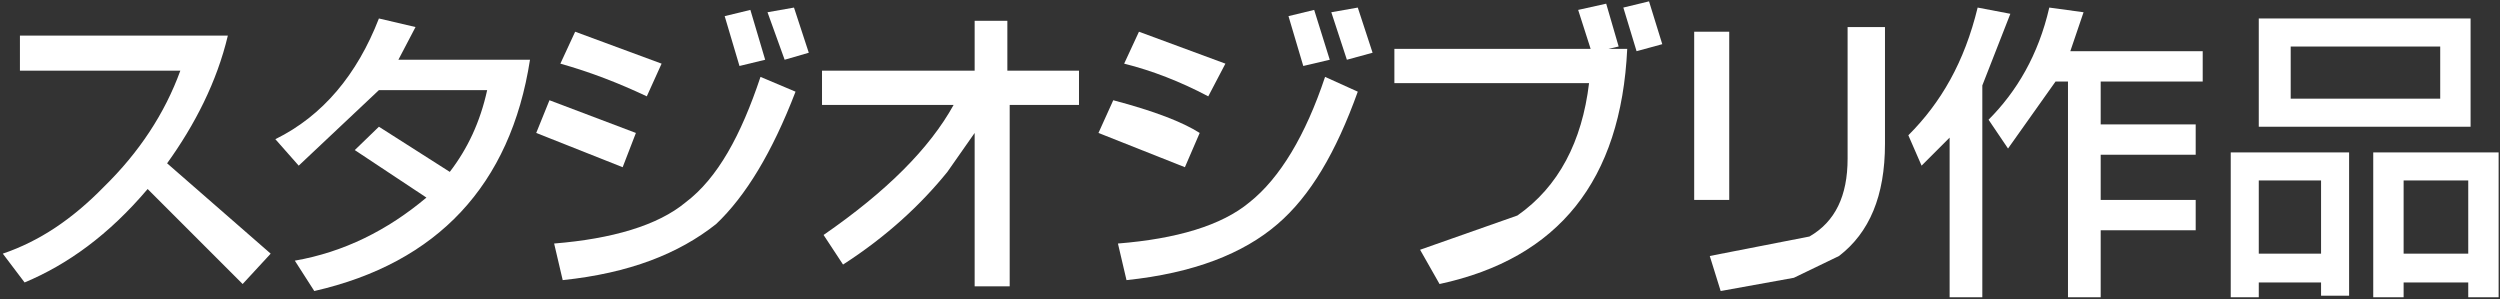<?xml version="1.0" encoding="UTF-8" standalone="no"?>
<svg width="560px" height="67px" viewBox="0 0 560 67" version="1.1" xmlns="http://www.w3.org/2000/svg" xmlns:xlink="http://www.w3.org/1999/xlink" xmlns:sketch="http://www.bohemiancoding.com/sketch/ns">
    <rect x="0" y="0" width="560" height="67" fill="#333333" stroke="none"/>
    <title>ghibil-japanese</title>
    <description>Created with Sketch (http://www.bohemiancoding.com/sketch)</description>
    <defs></defs>
    <g id="Page-1" stroke="none" stroke-width="1" fill="none" fill-rule="evenodd" sketch:type="MSPage">
        <g id="Group" sketch:type="MSLayerGroup" transform="translate(1, 0)" fill="#FFFFFF">
            <path d="M3.463,7.976 L3.463,15.826 L39.397,15.826 C35.908,25.419 30.152,34.141 22.303,41.817 C15.151,49.143 7.824,54.027 -0.374,56.818 L4.51,63.272 C14.104,59.26 23.35,52.631 32.071,42.339 L53.352,63.62 L59.632,56.818 L36.432,36.583 C42.711,27.861 47.596,18.268 50.038,7.976 L3.463,7.976" id="Fill-14" sketch:type="MSShapeGroup"></path>
            <path d="M83.878,20.186 L108.125,20.186 C106.555,27.338 103.763,33.269 99.752,38.502 L83.878,28.384 L78.47,33.618 L94.519,44.258 C85.797,51.585 76.028,56.469 65.04,58.387 L69.4,65.19 C96.96,58.911 113.357,41.467 117.718,13.383 L88.239,13.383 L92.077,6.057 L83.878,4.138 C78.994,16.698 71.319,25.942 60.678,31.176 L65.912,37.106 L83.878,20.186" id="Fill-15" sketch:type="MSShapeGroup"></path>
            <path d="M177.201,20.535 L169.351,17.221 C164.99,30.303 159.757,39.898 152.605,45.305 C146.326,50.537 136.034,53.504 123.126,54.549 L125.045,62.748 C140.046,61.178 151.036,56.818 159.409,50.189 C166.037,43.91 171.968,34.141 177.201,20.535" id="Fill-16" sketch:type="MSShapeGroup"></path>
            <path d="M180.167,11.813 L176.853,1.696 L170.921,2.743 L174.759,13.383 L180.167,11.813" id="Fill-17" sketch:type="MSShapeGroup"></path>
            <path d="M122.079,22.453 L119.114,29.781 L138.477,37.455 L141.441,29.781 L122.079,22.453" id="Fill-18" sketch:type="MSShapeGroup"></path>
            <path d="M127.836,7.104 L124.522,14.256 C131.325,16.173 137.604,18.617 143.883,21.581 L147.198,14.256 L127.836,7.104" id="Fill-19" sketch:type="MSShapeGroup"></path>
            <path d="M161.327,3.615 L164.642,14.779 L170.398,13.383 L167.084,2.219 L161.327,3.615" id="Fill-20" sketch:type="MSShapeGroup"></path>
            <path d="M254.127,7.104 L250.812,14.256 C257.092,15.826 263.372,18.268 269.652,21.581 L273.49,14.256 L254.127,7.104" id="Fill-21" sketch:type="MSShapeGroup"></path>
            <path d="M248.371,22.453 L245.056,29.781 L264.418,37.455 L267.732,29.781 C263.896,27.338 257.616,24.896 248.371,22.453" id="Fill-22" sketch:type="MSShapeGroup"></path>
            <path d="M303.143,20.535 L295.816,17.221 C291.456,30.303 285.7,39.898 278.897,45.305 C272.617,50.537 262.5,53.504 249.417,54.549 L251.335,62.748 C266.337,61.178 277.501,56.818 285.175,50.189 C292.502,43.91 298.258,34.141 303.143,20.535" id="Fill-23" sketch:type="MSShapeGroup"></path>
            <path d="M300.701,13.383 L306.458,11.813 L303.143,1.696 L297.212,2.743 L300.701,13.383" id="Fill-24" sketch:type="MSShapeGroup"></path>
            <path d="M290.932,14.779 L296.863,13.383 L293.375,2.219 L287.619,3.615 L290.932,14.779" id="Fill-25" sketch:type="MSShapeGroup"></path>
            <path d="M371.348,9.895 L368.381,0.301 L362.626,1.696 L365.59,11.465 L371.348,9.895" id="Fill-26" sketch:type="MSShapeGroup"></path>
            <path d="M361.579,10.418 L358.788,0.824 L352.507,2.219 L355.299,10.941 L311.341,10.941 L311.341,18.617 L354.95,18.617 C353.38,31.699 348.147,41.817 338.902,48.271 L317.098,55.946 L321.458,63.62 C348.147,57.865 362.102,40.421 363.499,10.941 L359.311,10.941 L361.579,10.418 Z" id="Fill-27" sketch:type="MSShapeGroup"></path>
            <path d="M421.236,6.057 L412.863,6.057 L412.863,35.536 C412.863,43.91 410.072,49.665 404.315,52.98 L381.987,57.34 L384.43,65.19 L400.827,62.225 L410.944,57.34 C417.747,52.108 421.236,43.91 421.236,32.222 L421.236,6.057" id="Fill-28" sketch:type="MSShapeGroup"></path>
            <path d="M378.499,7.104 L386.348,7.104 L386.348,44.782 L378.499,44.782 L378.499,7.104 Z" id="Fill-29" sketch:type="MSShapeGroup"></path>
            <path d="M443.04,19.14 L449.319,3.091 L441.994,1.696 C439.028,13.907 433.794,22.978 426.468,30.303 L429.434,37.106 L435.714,30.827 L435.714,66.586 L443.04,66.586 L443.04,19.14" id="Fill-30" sketch:type="MSShapeGroup"></path>
            <path d="M458.042,1.696 C455.599,12.336 450.715,20.535 444.436,26.815 L448.796,33.269 L459.437,18.268 L462.228,18.268 L462.228,66.586 L469.554,66.586 L469.554,51.585 L490.835,51.585 L490.835,44.782 L469.554,44.782 L469.554,34.664 L490.835,34.664 L490.835,27.861 L469.554,27.861 L469.554,18.268 L492.406,18.268 L492.406,11.465 L462.751,11.465 L465.716,2.743 L458.042,1.696" id="Fill-31" sketch:type="MSShapeGroup"></path>
            <path d="M504.964,4.138 L504.964,28.384 L552.411,28.384 L552.411,4.138 L545.608,10.418 L545.608,22.106 L512.116,22.106 L512.116,10.418 L545.608,10.418 L552.411,4.138 L504.964,4.138" id="Fill-32" sketch:type="MSShapeGroup"></path>
            <path d="M518.918,63.272 L518.918,66.237 L525.199,66.237 L525.199,34.141 L498.685,34.141 L498.685,66.586 L504.964,66.586 L504.964,63.272 L518.918,63.272 L518.918,56.818 L504.964,56.818 L504.964,40.421 L518.918,40.421 L518.918,56.818" id="Fill-33" sketch:type="MSShapeGroup"></path>
            <path d="M551.888,63.272 L551.888,66.586 L558.691,66.586 L558.691,34.141 L530.606,34.141 L530.606,66.586 L537.41,66.586 L537.41,40.421 L551.888,40.421 L551.888,56.818 L537.41,56.818 L537.41,63.272 L551.888,63.272" id="Fill-34" sketch:type="MSShapeGroup"></path>
            <path d="M183.131,15.826 L183.131,23.5 L212.612,23.5 C207.205,33.269 197.61,42.864 183.481,52.631 L187.841,59.26 C197.61,52.98 205.286,45.827 211.215,38.502 L217.321,29.781 L217.321,64.144 L225.17,64.144 L225.17,23.5 L240.695,23.5 L240.695,15.826 L224.648,15.826 L224.648,4.662 L217.321,4.662 L217.321,15.826 L183.131,15.826" id="Fill-35" sketch:type="MSShapeGroup"></path>
        </g>
    </g>
</svg>